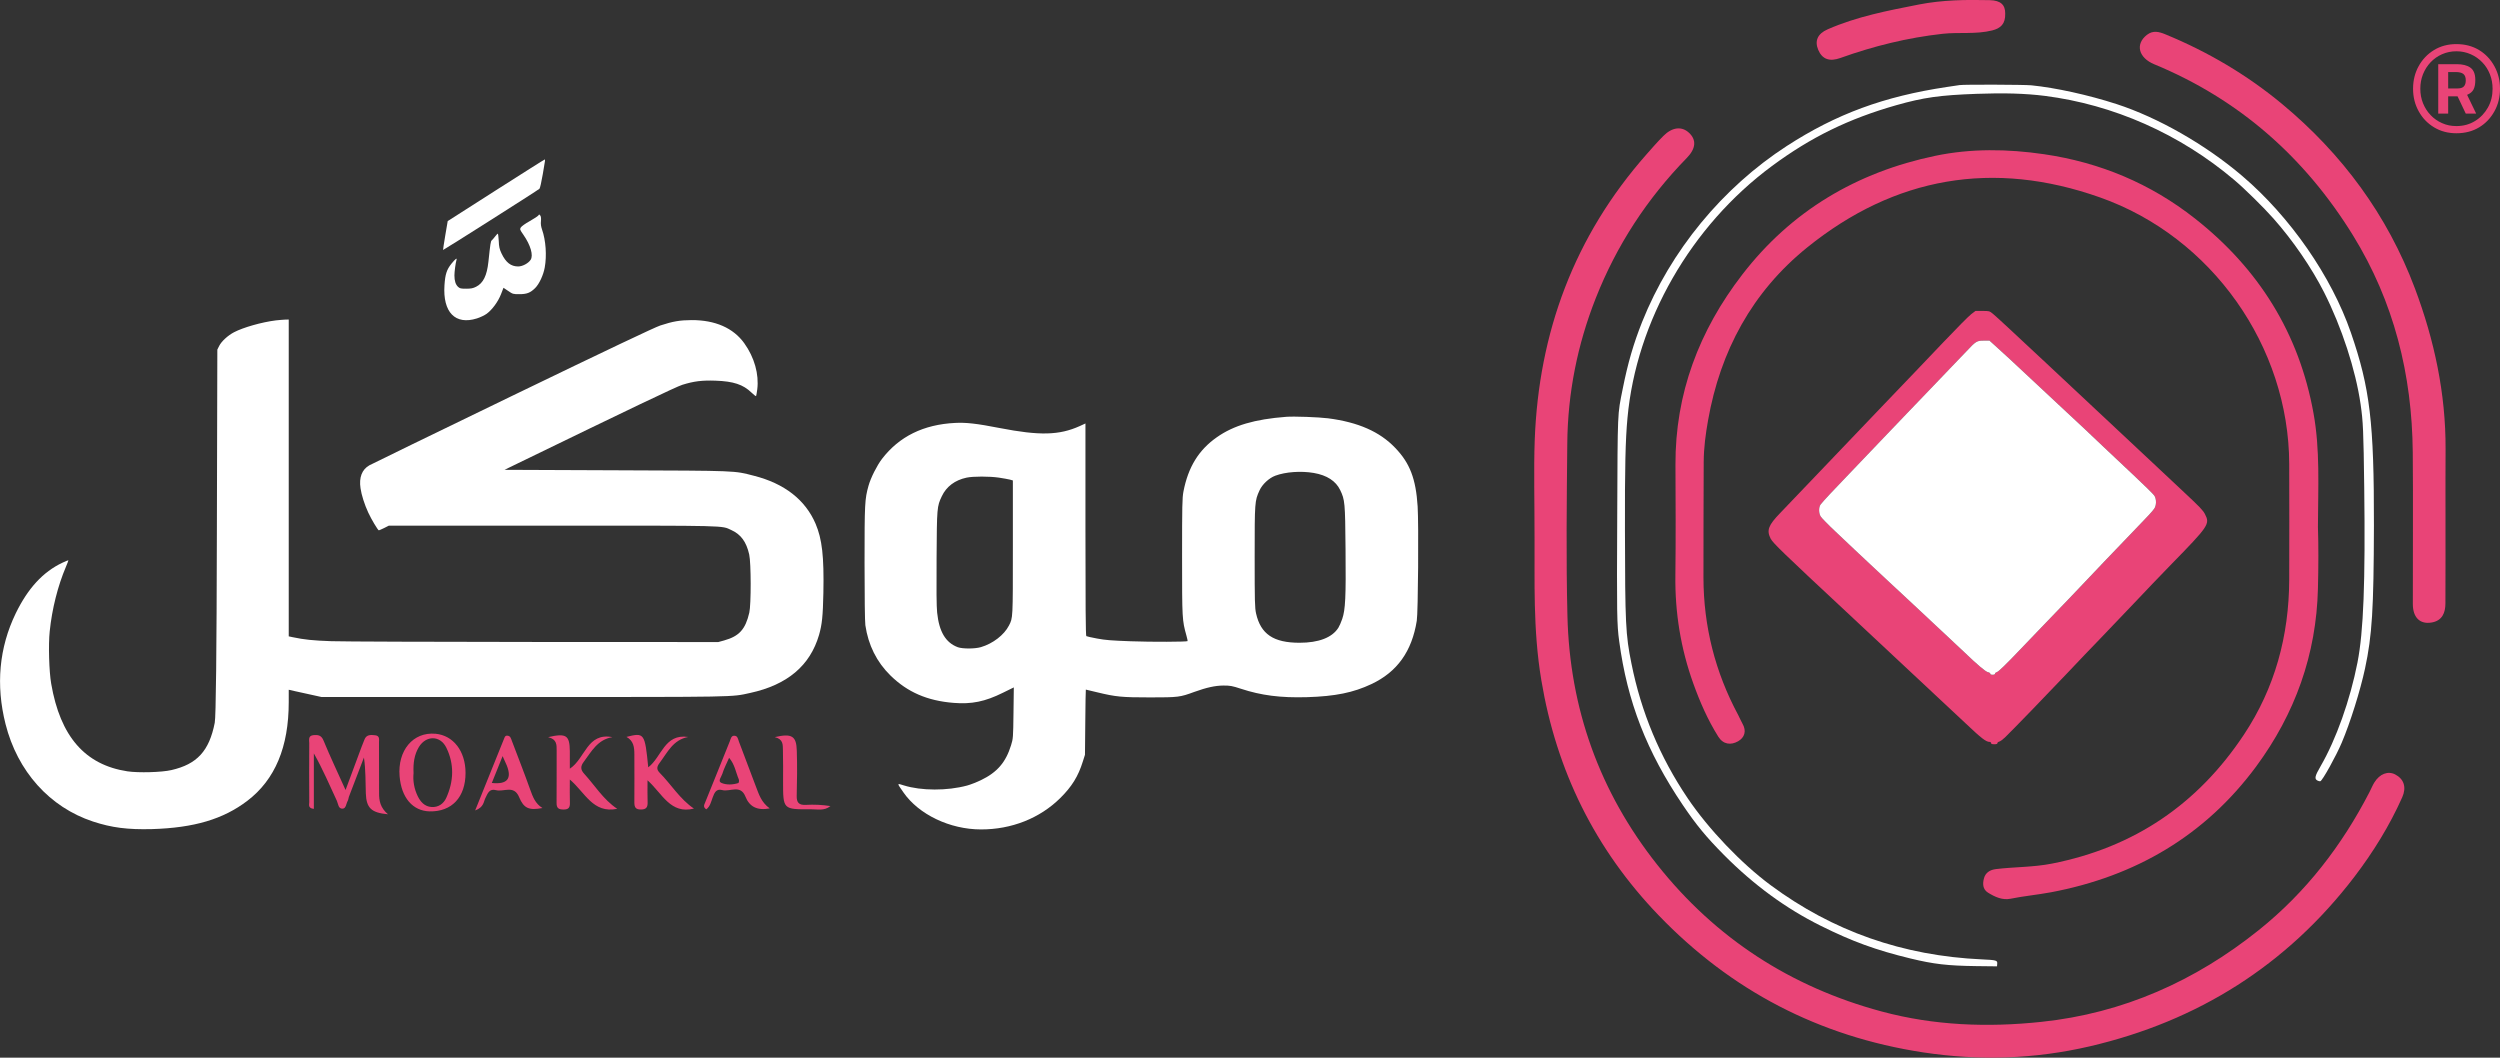 <svg width="156" height="66" viewBox="0 0 156 66" fill="none" xmlns="http://www.w3.org/2000/svg">
<rect x="0" y="0" width="156" height="66" fill="#333333" stroke="none"/>
<g clip-path="url(#clip0_3475_401)">
<path d="M95.756 33.741C95.756 31.1 95.702 29.293 95.766 27.486C96.012 20.743 98.232 14.742 102.746 9.627C103.086 9.242 103.425 8.852 103.79 8.487C104.341 7.931 104.937 7.863 105.389 8.282C105.867 8.72 105.833 9.266 105.257 9.855C102.776 12.398 100.875 15.312 99.576 18.605C98.429 21.513 97.828 24.534 97.799 27.651C97.764 31.247 97.72 34.837 97.808 38.432C97.946 44.21 99.812 49.422 103.425 53.977C107.058 58.552 111.735 61.587 117.411 63.116C120.689 63.998 124.032 64.12 127.384 63.764C132.484 63.228 136.988 61.212 140.951 58.035C143.89 55.682 146.139 52.755 147.858 49.422C147.961 49.227 148.04 49.018 148.158 48.828C148.497 48.282 149.014 48.092 149.462 48.326C150.009 48.614 150.176 49.125 149.9 49.749C149.108 51.527 148.084 53.178 146.903 54.727C142.694 60.227 137.146 63.725 130.387 65.294C126.971 66.088 123.51 66.2 120.005 65.669C113.497 64.675 108.013 61.806 103.494 57.11C99.522 52.979 97.119 48.078 96.179 42.446C95.647 39.28 95.775 36.089 95.756 33.741Z" fill="#e94477"/>
<path d="M144.639 32.884C144.678 34.009 144.673 35.368 144.639 36.732C144.54 40.844 143.211 44.541 140.78 47.835C137.59 52.146 133.253 54.684 127.981 55.678C127.144 55.834 126.292 55.912 125.45 56.082C124.948 56.184 124.476 55.965 124.052 55.702C123.708 55.488 123.713 55.123 123.801 54.801C123.895 54.455 124.175 54.275 124.549 54.231C125.706 54.09 126.873 54.119 128.035 53.89C133.189 52.877 137.152 50.163 140.017 45.847C141.961 42.924 142.832 39.67 142.847 36.187C142.857 33.775 142.852 31.364 142.847 28.957C142.832 21.626 138.023 14.786 131.047 12.321C124.377 9.958 118.234 11.03 112.765 15.444C109.329 18.22 107.345 21.908 106.582 26.234C106.429 27.091 106.316 27.949 106.311 28.816C106.306 31.227 106.291 33.639 106.296 36.045C106.301 39.08 107.025 41.94 108.467 44.624C108.561 44.8 108.634 44.99 108.733 45.16C108.994 45.613 108.866 46.022 108.457 46.256C108.009 46.51 107.532 46.461 107.222 45.969C106.567 44.926 106.075 43.801 105.661 42.646C104.878 40.469 104.514 38.223 104.544 35.904C104.573 33.605 104.558 31.305 104.549 29.006C104.529 24.563 106.025 20.627 108.718 17.134C111.77 13.168 115.856 10.747 120.759 9.724C122.994 9.257 125.268 9.291 127.542 9.622C131.047 10.134 134.198 11.459 136.955 13.627C140.937 16.759 143.462 20.788 144.363 25.786C144.777 28.066 144.649 30.355 144.639 32.884Z" fill="#e94477"/>
<path d="M152.599 32.031C152.599 33.907 152.604 35.777 152.594 37.653C152.594 38.233 152.397 38.724 151.752 38.841C151.014 38.978 150.566 38.539 150.561 37.706C150.556 34.54 150.585 31.373 150.556 28.207C150.511 23.379 149.389 18.839 146.824 14.683C143.826 9.831 139.75 6.212 134.424 4.01C133.435 3.6 133.228 2.748 133.971 2.173C134.35 1.881 134.719 1.978 135.113 2.139C137.767 3.23 140.213 4.672 142.409 6.494C146.16 9.612 148.976 13.431 150.689 17.991C151.9 21.216 152.618 24.553 152.604 28.017C152.594 29.357 152.599 30.691 152.599 32.031Z" fill="#e94477"/>
<path d="M125.125 0.843C125.145 1.5 124.835 1.768 124.308 1.9C123.294 2.153 122.25 1.997 121.221 2.109C119.021 2.353 116.904 2.879 114.837 3.619C114.162 3.863 113.705 3.697 113.458 3.113C113.227 2.562 113.404 2.109 114.044 1.831C115.861 1.033 117.8 0.662 119.735 0.282C121.197 -0.005 122.684 -0.025 124.165 0.01C124.845 0.029 125.13 0.302 125.125 0.843Z" fill="#e94477"/>
<path d="M122.274 5.31C122.205 5.319 121.851 5.373 121.487 5.427C117.554 6.016 114.585 7.112 111.504 9.105C107.482 11.711 104.243 15.647 102.47 20.085C101.929 21.449 101.579 22.648 101.255 24.275C100.925 25.926 100.944 25.517 100.915 32.215C100.885 38.334 100.895 38.962 101.038 40.01C101.545 43.79 102.746 46.884 105.011 50.24C105.847 51.477 106.478 52.242 107.575 53.348C109.436 55.224 111.435 56.685 113.61 57.767C115.589 58.751 117.061 59.287 119.208 59.808C120.67 60.163 121.531 60.261 123.308 60.285L124.613 60.3L124.627 60.139C124.647 59.93 124.578 59.905 123.677 59.866C118.735 59.642 114.364 58.108 110.485 55.233C108.648 53.87 106.615 51.741 105.306 49.802C103.578 47.239 102.411 44.453 101.801 41.398C101.437 39.601 101.407 38.909 101.397 33.141C101.387 29.151 101.427 27.456 101.555 26.077C102.106 20.036 105.513 14.098 110.568 10.361C113.005 8.559 115.348 7.414 118.336 6.562C120.025 6.084 121.034 5.938 123.348 5.855C125.031 5.792 126.39 5.831 127.591 5.982C131.883 6.528 136.023 8.359 139.405 11.219C140.07 11.779 141.251 12.943 141.872 13.645C143.088 15.019 144.239 16.699 145.022 18.239C146.125 20.421 146.991 23.076 147.301 25.225C147.459 26.316 147.483 26.876 147.528 30.432C147.602 36.361 147.483 39.406 147.109 41.33C146.647 43.688 145.775 46.138 144.801 47.819C144.441 48.438 144.407 48.608 144.618 48.711C144.682 48.745 144.761 48.759 144.791 48.749C144.929 48.696 145.775 47.171 146.125 46.343C146.656 45.091 147.277 43.113 147.577 41.72C148.02 39.645 148.119 38.032 148.133 32.8C148.143 26.355 147.892 24.231 146.696 20.757C145.485 17.245 142.905 13.528 139.922 10.985C137.628 9.027 134.665 7.336 132.071 6.493C130.308 5.923 128.27 5.475 126.759 5.324C126.296 5.28 122.565 5.266 122.274 5.31Z" fill="white"/>
<path d="M137.594 32.089C137.471 31.845 137.26 31.626 136.3 30.73C135.67 30.14 134.783 29.312 134.336 28.888C133.612 28.206 131.062 25.814 127.719 22.692C125.583 20.694 124.584 19.769 124.362 19.584C124.141 19.403 124.131 19.403 123.703 19.403H123.269L122.999 19.608C122.846 19.725 122.058 20.519 121.246 21.376C120.429 22.234 118.775 23.973 117.559 25.235C116.348 26.501 114.517 28.421 113.488 29.497C112.459 30.579 111.376 31.714 111.076 32.021C110.342 32.781 110.224 33.092 110.49 33.614C110.633 33.886 111.228 34.466 115.216 38.183C118.996 41.715 121.694 44.234 122.693 45.174C123.643 46.075 123.934 46.294 124.146 46.294C124.2 46.294 124.244 46.328 124.244 46.367C124.244 46.421 124.298 46.441 124.441 46.441C124.584 46.441 124.638 46.421 124.638 46.372C124.638 46.333 124.692 46.289 124.756 46.275C124.82 46.26 124.978 46.143 125.11 46.017C125.578 45.564 127.833 43.235 128.97 42.032C129.605 41.359 130.565 40.351 131.111 39.791C131.658 39.226 132.608 38.232 133.228 37.574C133.848 36.917 134.843 35.874 135.443 35.26C137.836 32.81 137.909 32.703 137.594 32.089ZM134.424 31.743C134.301 31.918 134.035 32.206 133.129 33.141C132.78 33.507 132.002 34.315 131.407 34.939C129.319 37.141 128.689 37.798 127.567 38.958C126.947 39.606 126.282 40.297 126.09 40.497C125.204 41.433 124.707 41.915 124.603 41.939C124.539 41.959 124.49 41.998 124.49 42.037C124.49 42.081 124.436 42.105 124.342 42.105C124.249 42.105 124.195 42.081 124.195 42.037C124.195 42.002 124.131 41.959 124.047 41.944C123.904 41.915 123.368 41.462 122.59 40.712C122.398 40.526 121.733 39.903 121.113 39.328C120.493 38.753 119.73 38.037 119.42 37.745C119.11 37.448 118.342 36.736 117.721 36.161C117.101 35.587 116.314 34.851 115.974 34.529C115.634 34.208 114.984 33.594 114.532 33.166C114.079 32.742 113.665 32.318 113.611 32.225C113.488 32.026 113.483 31.675 113.596 31.495C113.685 31.358 114.551 30.433 115.605 29.341C115.93 29.005 116.707 28.197 117.328 27.539C117.953 26.881 118.726 26.073 119.051 25.736C119.375 25.4 120.006 24.743 120.454 24.275C120.897 23.807 121.497 23.179 121.783 22.887C122.068 22.589 122.477 22.166 122.688 21.941C123.294 21.294 123.353 21.255 123.781 21.255H124.146L124.426 21.508C124.83 21.863 125.982 22.93 126.681 23.593C127.006 23.9 127.793 24.635 128.428 25.225C129.063 25.814 129.826 26.526 130.127 26.808C130.422 27.091 130.944 27.588 131.283 27.904C131.623 28.226 132.45 29.005 133.12 29.634C133.789 30.262 134.385 30.847 134.434 30.93C134.572 31.144 134.567 31.543 134.424 31.743Z" fill="#e94477"/>
<path d="M134.423 31.743C134.3 31.919 134.034 32.206 133.128 33.142C132.779 33.507 132.001 34.316 131.405 34.939C129.318 37.141 128.688 37.799 127.566 38.958C126.945 39.606 126.281 40.298 126.089 40.498C125.203 41.433 124.706 41.915 124.602 41.94C124.538 41.959 124.489 41.998 124.489 42.037C124.489 42.081 124.435 42.105 124.341 42.105C124.248 42.105 124.194 42.081 124.194 42.037C124.194 42.003 124.13 41.959 124.046 41.944C123.903 41.915 123.367 41.462 122.589 40.712C122.397 40.527 121.732 39.903 121.112 39.328C120.492 38.754 119.729 38.037 119.419 37.745C119.108 37.448 118.341 36.737 117.72 36.162C117.1 35.587 116.312 34.851 115.973 34.53C115.633 34.208 114.983 33.595 114.53 33.166C114.077 32.742 113.664 32.318 113.61 32.226C113.487 32.026 113.482 31.675 113.595 31.495C113.684 31.358 114.55 30.433 115.604 29.342C115.928 29.006 116.706 28.197 117.326 27.539C117.952 26.881 118.724 26.073 119.049 25.737C119.374 25.401 120.004 24.743 120.452 24.275C120.895 23.808 121.496 23.179 121.781 22.887C122.067 22.59 122.476 22.166 122.687 21.942C123.293 21.294 123.352 21.255 123.78 21.255H124.144L124.425 21.508C124.829 21.864 125.981 22.931 126.68 23.593C127.004 23.9 127.792 24.636 128.427 25.225C129.062 25.815 129.825 26.526 130.125 26.808C130.421 27.091 130.943 27.588 131.282 27.905C131.622 28.226 132.449 29.006 133.118 29.634C133.788 30.262 134.384 30.847 134.433 30.93C134.571 31.144 134.566 31.544 134.423 31.743Z" fill="white"/>
<path d="M24.211 50.811C23.168 50.718 22.862 50.421 22.828 49.51C22.803 48.775 22.823 48.039 22.71 47.269C22.395 48.088 22.08 48.906 21.77 49.724C21.74 49.807 21.74 49.905 21.696 49.978C21.597 50.148 21.597 50.446 21.386 50.46C21.105 50.484 21.105 50.153 21.021 49.973C20.564 48.989 20.14 47.995 19.584 47.011V50.475C19.2 50.431 19.298 50.202 19.298 50.056C19.289 48.828 19.289 47.605 19.298 46.378C19.298 46.173 19.21 45.905 19.569 45.871C19.855 45.847 20.056 45.881 20.189 46.212C20.603 47.216 21.071 48.2 21.563 49.296C21.917 48.341 22.242 47.464 22.567 46.592C22.621 46.446 22.685 46.305 22.739 46.158C22.862 45.822 23.143 45.852 23.414 45.881C23.719 45.915 23.645 46.163 23.65 46.349C23.655 47.396 23.65 48.443 23.655 49.491C23.65 49.958 23.729 50.407 24.211 50.811Z" fill="#e94477"/>
<path d="M29.05 48.233C29.05 49.743 28.193 50.659 26.81 50.63C25.761 50.605 25.043 49.787 24.934 48.428C24.806 46.844 25.761 45.656 27.184 45.787C28.277 45.89 29.05 46.859 29.05 48.233ZM25.806 48.243C25.756 48.73 25.845 49.231 26.072 49.694C26.244 50.035 26.495 50.328 26.928 50.357C27.361 50.386 27.681 50.147 27.844 49.792C28.316 48.754 28.356 47.678 27.849 46.65C27.47 45.88 26.588 45.88 26.14 46.611C25.845 47.098 25.776 47.648 25.806 48.243Z" fill="#e94477"/>
<path d="M38.515 50.47C37.004 50.782 36.512 49.452 35.557 48.643C35.557 49.199 35.547 49.652 35.562 50.11C35.567 50.382 35.483 50.514 35.178 50.514C34.877 50.514 34.725 50.446 34.73 50.105C34.745 49.014 34.725 47.922 34.735 46.831C34.735 46.475 34.755 46.13 34.203 45.998C35.345 45.735 35.547 45.886 35.557 46.88C35.557 47.211 35.557 47.547 35.557 47.966C36.522 47.338 36.63 45.691 38.215 45.998C37.29 46.149 36.911 46.889 36.433 47.528C36.226 47.8 36.207 48.015 36.453 48.283C37.122 49.014 37.644 49.89 38.515 50.47Z" fill="#e94477"/>
<path d="M42.941 45.987C42.001 46.163 41.652 46.947 41.164 47.6C40.987 47.834 40.948 48.004 41.169 48.228C41.888 48.954 42.419 49.86 43.301 50.455C41.839 50.825 41.332 49.524 40.406 48.691C40.406 49.242 40.396 49.656 40.411 50.065C40.421 50.362 40.332 50.513 39.998 50.513C39.658 50.518 39.584 50.367 39.584 50.07C39.594 49.066 39.584 48.063 39.584 47.064C39.584 46.635 39.54 46.226 39.092 45.983C40.209 45.7 40.239 45.744 40.45 47.882C41.292 47.244 41.455 45.768 42.941 45.987Z" fill="#e94477"/>
<path d="M48.031 50.445C47.228 50.596 46.761 50.323 46.515 49.709C46.205 48.925 45.545 49.432 45.062 49.3C44.688 49.198 44.575 49.48 44.467 49.773C44.373 50.026 44.314 50.318 44.073 50.503C43.852 50.362 43.945 50.216 43.999 50.08C44.511 48.803 45.033 47.532 45.54 46.255C45.599 46.109 45.619 45.919 45.801 45.91C46.032 45.9 46.047 46.109 46.111 46.28C46.461 47.215 46.82 48.146 47.169 49.081C47.356 49.558 47.494 50.055 48.031 50.445ZM45.496 47.288C45.338 47.654 45.171 47.96 45.072 48.292C45.018 48.472 44.762 48.75 45.023 48.857C45.338 48.988 45.722 48.974 46.072 48.862C46.106 48.852 46.131 48.696 46.101 48.633C45.914 48.199 45.855 47.702 45.496 47.288Z" fill="#e94477"/>
<path d="M29.65 50.572C30.29 48.974 30.866 47.547 31.442 46.124C31.482 46.032 31.506 45.895 31.654 45.905C31.856 45.914 31.885 46.085 31.939 46.226C32.323 47.24 32.722 48.253 33.086 49.276C33.244 49.714 33.397 50.143 33.849 50.421C33.022 50.577 32.688 50.455 32.392 49.739C32.067 48.959 31.432 49.437 30.95 49.305C30.532 49.193 30.433 49.51 30.29 49.797C30.172 50.031 30.197 50.372 29.65 50.572ZM31.363 47.181C31.108 47.814 30.901 48.331 30.689 48.857C31.644 48.959 31.954 48.599 31.624 47.766C31.56 47.615 31.487 47.464 31.363 47.181Z" fill="#e94477"/>
<path d="M48.347 45.996C49.415 45.748 49.696 45.928 49.72 46.844C49.75 47.779 49.74 48.714 49.715 49.65C49.7 50.088 49.858 50.249 50.296 50.224C50.798 50.195 51.31 50.22 51.817 50.298C51.433 50.619 50.985 50.492 50.572 50.497C48.864 50.512 48.864 50.502 48.864 48.802C48.864 48.135 48.873 47.462 48.854 46.795C48.844 46.483 48.883 46.123 48.347 45.996Z" fill="#e94477"/>
<path d="M30.94 11.877L27.937 13.796L27.785 14.688C27.701 15.18 27.642 15.589 27.647 15.599C27.662 15.618 33.559 11.877 33.662 11.779C33.697 11.75 33.79 11.341 33.869 10.873C34.032 9.918 34.032 9.953 33.982 9.957C33.958 9.957 32.594 10.825 30.94 11.877Z" fill="white"/>
<path d="M33.598 13.441C33.569 13.485 33.323 13.646 33.057 13.797C32.776 13.952 32.54 14.123 32.496 14.196C32.432 14.308 32.441 14.337 32.663 14.654C33.111 15.302 33.293 15.935 33.111 16.213C32.963 16.437 32.599 16.627 32.333 16.627C31.88 16.627 31.565 16.378 31.299 15.823C31.166 15.536 31.137 15.414 31.122 15.029C31.107 14.786 31.083 14.581 31.063 14.581C31.043 14.581 30.965 14.664 30.891 14.761C30.812 14.863 30.723 14.971 30.684 15C30.62 15.053 30.6 15.175 30.477 16.335C30.384 17.202 30.152 17.669 29.709 17.893C29.512 17.991 29.394 18.015 29.089 18.015C28.754 18.015 28.695 18.001 28.582 17.898C28.43 17.757 28.356 17.523 28.356 17.187C28.356 16.953 28.43 16.403 28.484 16.223C28.533 16.062 28.424 16.145 28.169 16.456C27.873 16.827 27.78 17.114 27.735 17.796C27.622 19.486 28.41 20.295 29.754 19.871C29.956 19.808 30.236 19.677 30.369 19.579C30.714 19.326 31.083 18.824 31.265 18.352L31.418 17.957L31.713 18.157C31.998 18.352 32.018 18.356 32.407 18.356C32.875 18.356 33.091 18.273 33.392 17.976C33.648 17.723 33.908 17.163 33.992 16.69C34.125 15.955 34.061 15 33.825 14.328C33.756 14.128 33.736 13.977 33.756 13.792C33.771 13.616 33.756 13.504 33.712 13.446C33.648 13.368 33.638 13.368 33.598 13.441Z" fill="white"/>
<path d="M17.205 19.993C16.324 20.105 15.177 20.431 14.601 20.733C14.212 20.938 13.818 21.303 13.676 21.586L13.562 21.815L13.533 33.19C13.518 40.77 13.474 44.741 13.4 45.101C13.055 46.86 12.297 47.688 10.693 48.053C10.092 48.194 8.635 48.233 7.951 48.131C5.307 47.727 3.761 45.959 3.195 42.665C3.062 41.91 3.013 40.22 3.102 39.397C3.244 37.998 3.609 36.556 4.116 35.363C4.209 35.148 4.273 34.968 4.268 34.959C4.259 34.954 4.091 35.022 3.894 35.114C2.678 35.689 1.738 36.717 0.98 38.276C-0.054 40.415 -0.27 42.743 0.345 45.179C1.088 48.131 3.097 50.372 5.804 51.264C6.971 51.648 7.965 51.775 9.477 51.736C12.11 51.658 13.932 51.117 15.438 49.968C17.166 48.648 18.017 46.611 18.017 43.815V43.04L18.426 43.133C18.648 43.182 19.105 43.284 19.445 43.357L20.06 43.493H32.663C46.205 43.493 45.614 43.503 46.81 43.24C49.124 42.738 50.547 41.54 51.108 39.621C51.295 38.968 51.349 38.456 51.379 36.99C51.423 34.71 51.3 33.643 50.891 32.679C50.251 31.188 48.947 30.17 47.047 29.688C45.772 29.361 46.121 29.376 38.447 29.346L31.481 29.317L32.343 28.898C39.318 25.508 42.222 24.119 42.577 24.012C43.295 23.788 43.798 23.725 44.649 23.754C45.767 23.793 46.372 23.993 46.889 24.494C47.037 24.636 47.17 24.738 47.179 24.718C47.194 24.699 47.224 24.509 47.253 24.299C47.371 23.354 47.076 22.302 46.441 21.416C45.757 20.466 44.63 19.969 43.148 19.974C42.424 19.978 41.991 20.052 41.203 20.31C40.844 20.431 38.058 21.752 31.973 24.694C27.183 27.013 23.167 28.966 23.049 29.035C22.586 29.298 22.394 29.79 22.497 30.467C22.556 30.886 22.743 31.475 22.98 31.987C23.167 32.396 23.585 33.093 23.639 33.093C23.664 33.093 23.811 33.025 23.974 32.947L24.264 32.8H34.454C45.565 32.8 45.004 32.786 45.629 33.073C46.229 33.341 46.574 33.809 46.751 34.603C46.869 35.124 46.874 37.725 46.756 38.232C46.515 39.27 46.126 39.699 45.191 39.962L44.822 40.064L33.376 40.059C27.08 40.054 21.365 40.035 20.676 40.01C19.534 39.971 18.982 39.913 18.268 39.762L18.017 39.708V19.939L17.786 19.944C17.648 19.949 17.392 19.974 17.205 19.993Z" fill="white"/>
<path d="M80.26 26.009C78.291 26.16 76.981 26.545 75.928 27.286C74.796 28.08 74.141 29.147 73.846 30.677C73.772 31.071 73.762 31.514 73.762 34.749C73.762 38.651 73.767 38.7 74.033 39.66C74.082 39.84 74.117 39.996 74.107 40.005C74.052 40.054 71.882 40.064 70.562 40.015C69.361 39.971 68.967 39.942 68.46 39.845C68.116 39.781 67.811 39.713 67.786 39.694C67.746 39.674 67.732 37.672 67.732 33.044V26.424L67.372 26.589C66.093 27.164 64.877 27.193 62.391 26.711C60.943 26.428 60.284 26.355 59.604 26.39C57.626 26.487 56.109 27.237 55.036 28.635C54.721 29.049 54.332 29.819 54.194 30.316C53.963 31.154 53.948 31.383 53.948 35.139C53.948 37.219 53.968 38.812 53.998 39.012C54.18 40.254 54.706 41.311 55.568 42.154C56.626 43.191 57.862 43.727 59.496 43.859C60.633 43.952 61.465 43.781 62.578 43.23L63.262 42.894L63.242 44.483C63.223 46.046 63.218 46.085 63.09 46.504C62.76 47.571 62.223 48.195 61.209 48.682C60.938 48.813 60.55 48.964 60.348 49.018C59.107 49.354 57.478 49.349 56.395 49.008C55.952 48.867 55.957 48.847 56.375 49.447C57.33 50.825 59.275 51.756 61.209 51.756C63.114 51.761 64.877 51.064 66.152 49.807C66.88 49.091 67.284 48.438 67.569 47.517L67.702 47.099L67.722 45.062C67.732 43.947 67.746 43.031 67.756 43.031C67.766 43.031 68.086 43.109 68.47 43.201C69.637 43.484 70.001 43.518 71.768 43.518C73.536 43.518 73.634 43.503 74.52 43.177C75.293 42.899 75.825 42.782 76.337 42.778C76.765 42.778 76.878 42.797 77.43 42.977C78.7 43.396 79.915 43.552 81.564 43.503C83.317 43.45 84.449 43.221 85.581 42.685C87.181 41.93 88.102 40.649 88.407 38.734C88.491 38.237 88.53 32.688 88.461 31.607C88.353 29.882 87.979 28.898 87.058 27.944C86.093 26.935 84.754 26.346 82.869 26.102C82.293 26.029 80.742 25.971 80.26 26.009ZM81.978 29.512C82.8 29.654 83.356 30.014 83.627 30.579C83.922 31.193 83.937 31.349 83.962 34.267C83.991 37.273 83.952 38.042 83.755 38.622C83.686 38.827 83.578 39.07 83.514 39.172C83.125 39.786 82.288 40.108 81.092 40.108C79.468 40.108 78.67 39.572 78.379 38.281C78.301 37.93 78.291 37.575 78.291 34.749C78.291 31.305 78.296 31.261 78.591 30.608C78.763 30.223 79.187 29.829 79.581 29.683C80.221 29.444 81.186 29.376 81.978 29.512ZM62.337 29.805C62.602 29.843 62.907 29.902 63.011 29.926L63.203 29.98V34.16C63.203 38.642 63.208 38.549 62.957 39.036C62.657 39.621 61.958 40.161 61.209 40.381C60.83 40.493 60.067 40.493 59.767 40.386C59.009 40.103 58.6 39.421 58.477 38.222C58.438 37.872 58.428 36.737 58.443 34.822C58.462 31.67 58.467 31.602 58.768 30.969C59.053 30.36 59.59 29.96 60.313 29.805C60.732 29.717 61.741 29.717 62.337 29.805Z" fill="white"/>
<path d="M153.278 8.315C152.756 8.315 152.293 8.193 151.885 7.945C151.476 7.697 151.156 7.365 150.925 6.941C150.693 6.523 150.575 6.055 150.575 5.538C150.575 5.017 150.693 4.545 150.925 4.126C151.156 3.707 151.476 3.371 151.885 3.122C152.293 2.874 152.756 2.752 153.278 2.752C153.819 2.752 154.292 2.879 154.7 3.127C155.109 3.376 155.424 3.717 155.655 4.14C155.887 4.564 156 5.032 156 5.538C156 6.055 155.887 6.523 155.655 6.941C155.424 7.36 155.109 7.697 154.7 7.945C154.292 8.193 153.819 8.315 153.278 8.315ZM153.278 7.867C153.716 7.867 154.105 7.76 154.444 7.55C154.784 7.341 155.05 7.058 155.247 6.708C155.444 6.357 155.537 5.967 155.537 5.538C155.537 5.222 155.483 4.92 155.37 4.632C155.257 4.35 155.099 4.097 154.892 3.887C154.686 3.673 154.449 3.507 154.174 3.385C153.898 3.263 153.603 3.2 153.278 3.2C152.958 3.2 152.657 3.263 152.382 3.385C152.106 3.507 151.87 3.673 151.668 3.887C151.466 4.101 151.309 4.35 151.195 4.632C151.082 4.915 151.028 5.217 151.028 5.538C151.028 5.855 151.082 6.157 151.195 6.44C151.309 6.722 151.466 6.971 151.668 7.18C151.87 7.395 152.106 7.56 152.382 7.682C152.657 7.809 152.958 7.867 153.278 7.867ZM152.146 7.088V4.004H153.297C153.662 4.004 153.947 4.077 154.149 4.218C154.351 4.36 154.459 4.613 154.459 4.983C154.459 5.236 154.425 5.431 154.351 5.577C154.277 5.724 154.144 5.836 153.947 5.918L154.513 7.088H153.864L153.352 6.011H152.766V7.088H152.146ZM152.766 5.519H153.352C153.529 5.519 153.662 5.48 153.74 5.397C153.824 5.314 153.864 5.188 153.864 5.012C153.864 4.827 153.814 4.696 153.716 4.618C153.617 4.535 153.455 4.496 153.238 4.496H152.766V5.519Z" fill="#e94477"/>
</g>
<defs>
<clipPath id="clip0_3475_401">
<rect width="156" height="66" fill="white"/>
</clipPath>
</defs>
</svg>
